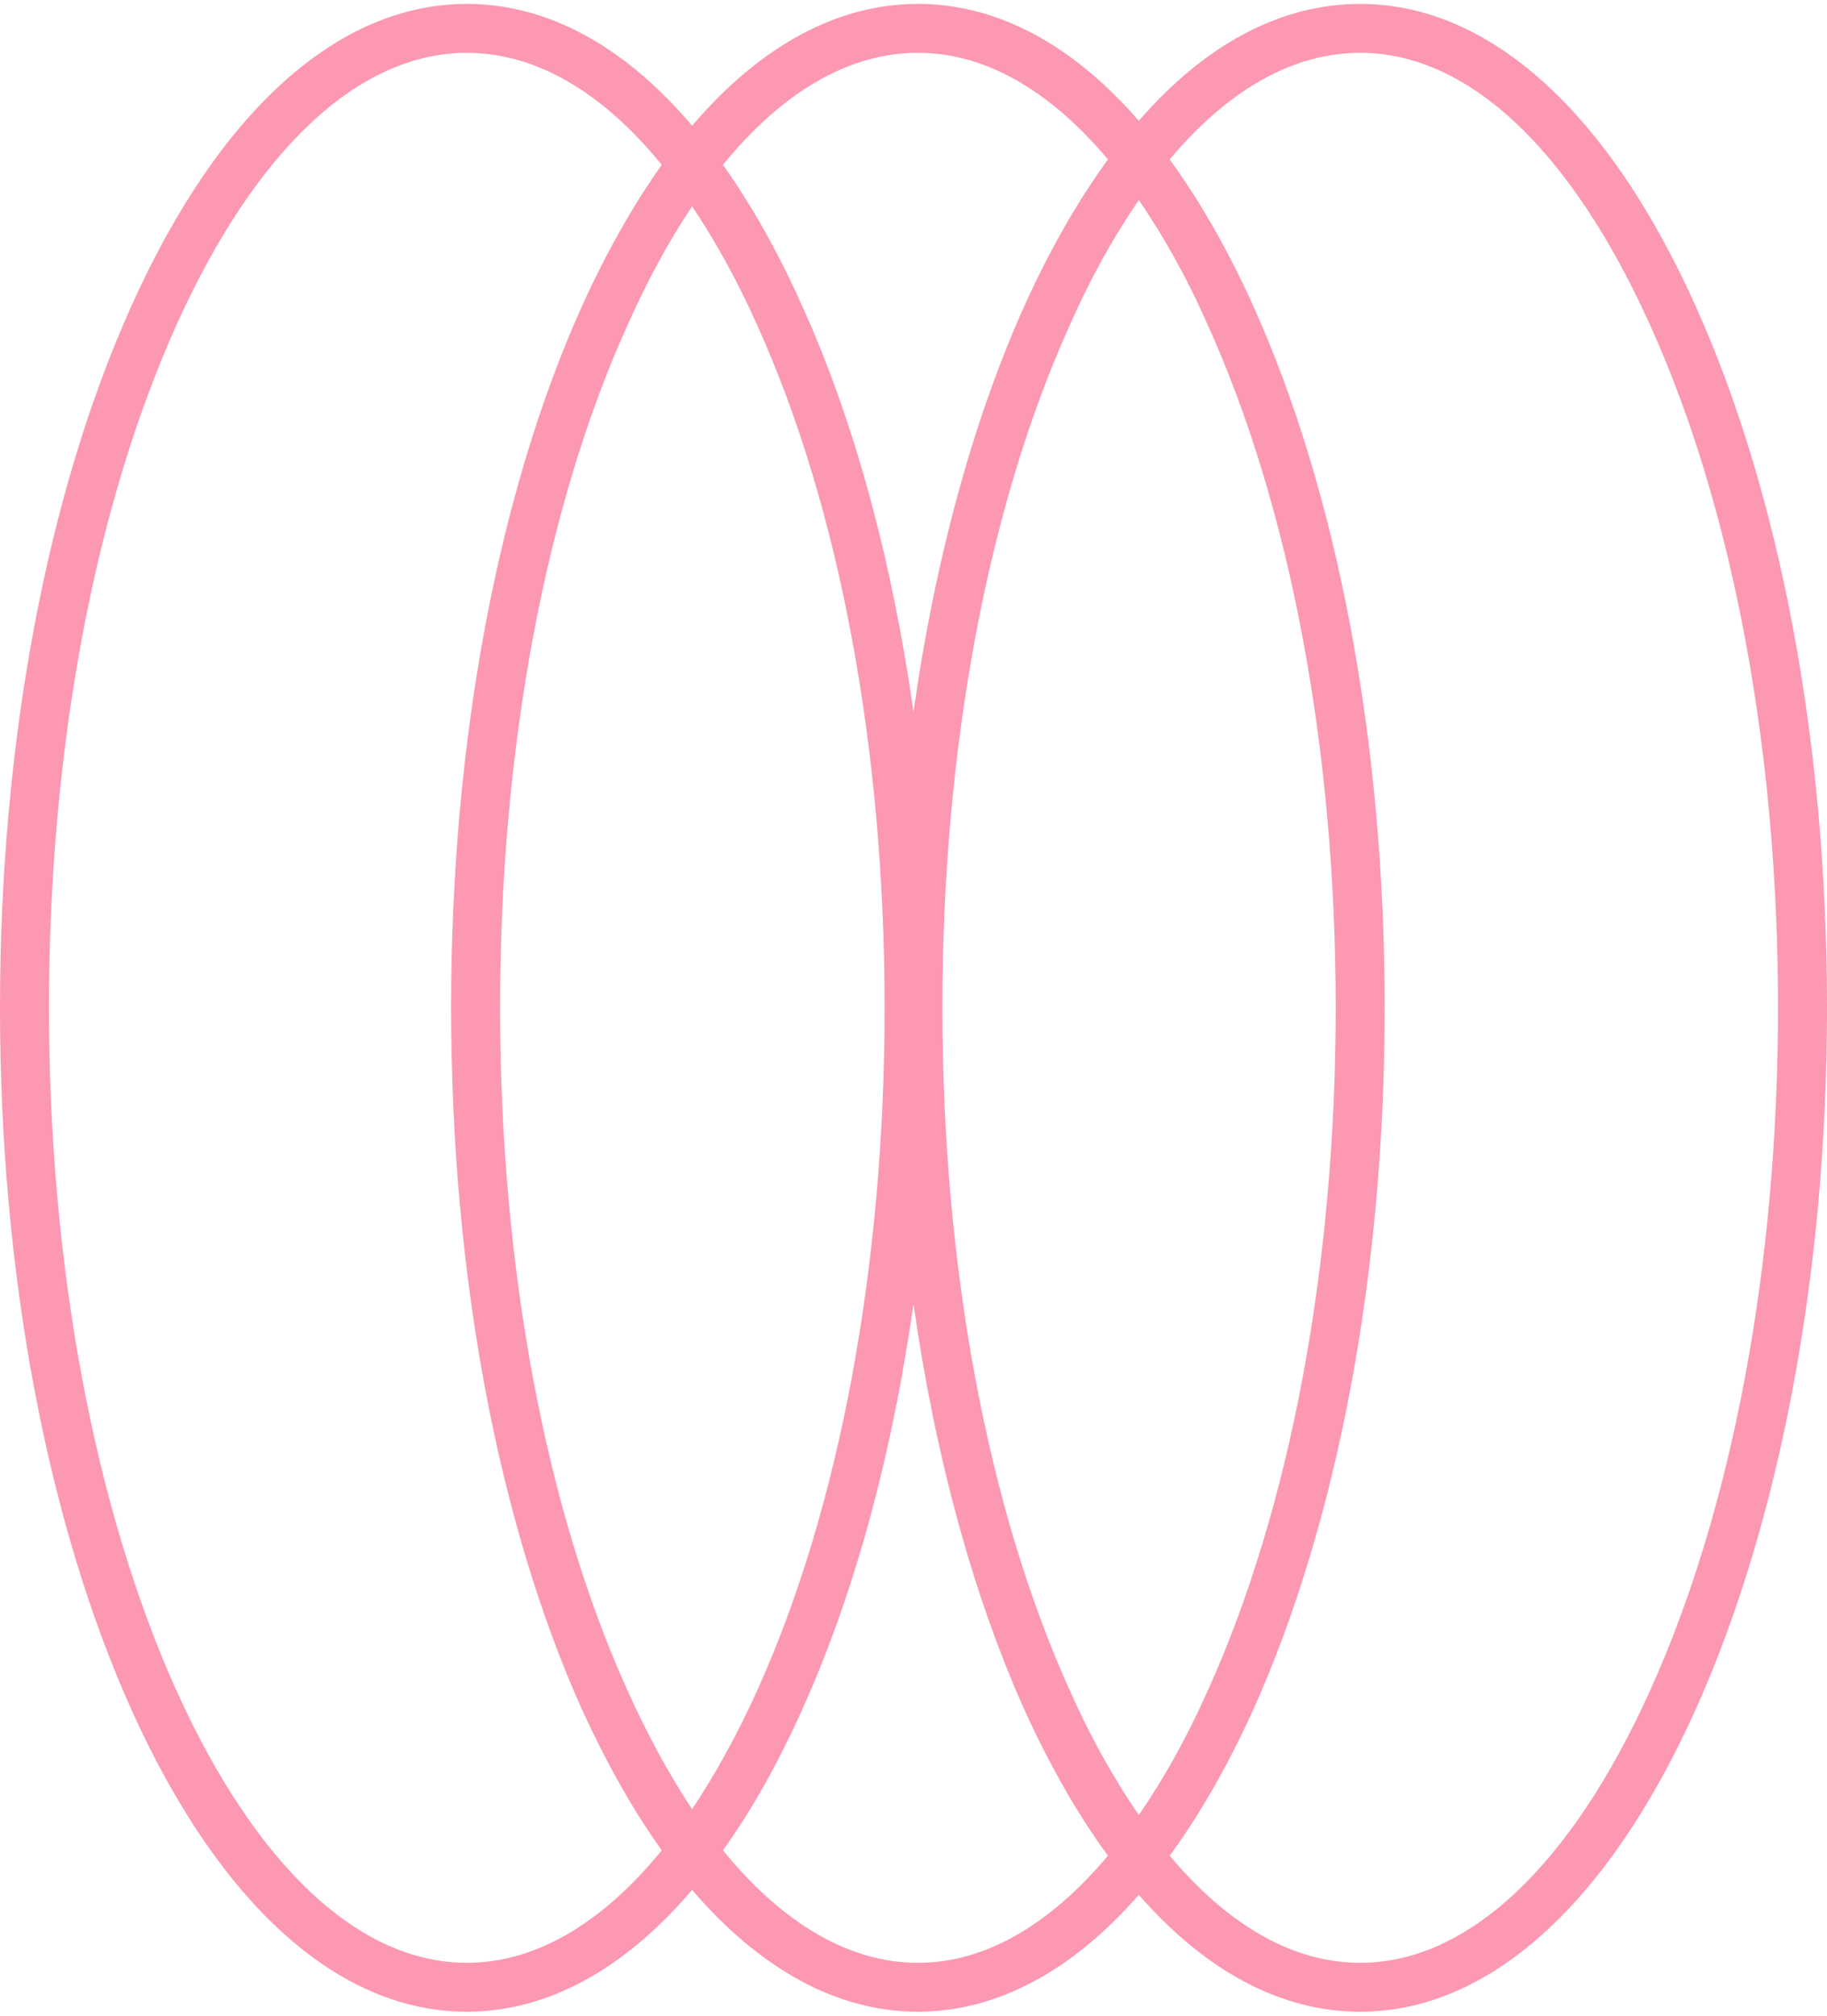 <svg width="233" height="257" viewBox="0 0 233 257" fill="none" xmlns="http://www.w3.org/2000/svg">
<path fill-rule="evenodd" clip-rule="evenodd" d="M233 128.469C233 162.27 227.003 194.075 216.197 218.084C205.015 242.843 189.836 256.5 173.47 256.5C163.35 256.5 153.73 251.324 145.235 241.595C136.739 251.324 127.119 256.5 117.062 256.5C106.755 256.5 96.948 251.074 88.265 240.972C79.645 251.074 69.838 256.5 59.531 256.5C43.164 256.5 27.985 242.843 16.803 218.084C5.997 194.075 0 162.27 0 128.469C0 94.668 5.997 62.863 16.803 38.916C27.985 14.095 43.164 0.5 59.531 0.5C69.838 0.5 79.645 5.863 88.265 16.028C96.948 5.863 106.755 0.5 117.062 0.5C127.119 0.5 136.739 5.614 145.235 15.405C153.73 5.614 163.35 0.5 173.47 0.5C189.836 0.5 205.015 14.095 216.197 38.916C227.003 62.863 233 94.668 233 128.469ZM92.201 21.017C95.824 26.131 99.197 32.056 102.258 38.916C108.942 53.633 113.751 71.407 116.5 90.739C119.249 71.407 124.058 53.633 130.68 38.916C133.928 31.744 137.489 25.57 141.299 20.331C133.803 11.414 125.558 6.736 117.062 6.736C108.317 6.736 99.822 11.663 92.201 21.017ZM136.427 41.472C125.932 64.671 120.185 95.541 120.185 128.469C120.185 161.396 125.932 192.329 136.427 215.528C139.113 221.577 142.111 226.878 145.235 231.43C148.358 226.878 151.356 221.577 154.042 215.528C164.537 192.329 170.346 161.396 170.346 128.469C170.346 95.541 164.537 64.671 154.042 41.472C151.356 35.361 148.358 30.06 145.235 25.508C142.111 30.06 139.113 35.361 136.427 41.472ZM96.573 41.472C94.012 35.735 91.201 30.684 88.265 26.318C85.329 30.684 82.581 35.735 80.02 41.472C69.525 64.671 63.778 95.541 63.778 128.469C63.778 161.396 69.525 192.329 80.02 215.528C82.581 221.203 85.329 226.254 88.265 230.682C91.201 226.254 94.012 221.203 96.573 215.528C107.068 192.329 112.815 161.396 112.815 128.469C112.815 95.541 107.068 64.671 96.573 41.472ZM84.392 235.92C80.769 230.869 77.396 224.882 74.273 218.084C63.466 194.075 57.532 162.27 57.532 128.469C57.532 94.668 63.466 62.863 74.273 38.916C77.396 32.056 80.769 26.131 84.392 21.017C76.771 11.663 68.276 6.736 59.531 6.736C45.788 6.736 32.608 19.022 22.488 41.472C12.056 64.671 6.247 95.541 6.247 128.469C6.247 161.396 12.056 192.329 22.488 215.528C32.608 237.916 45.788 250.264 59.531 250.264C68.276 250.264 76.771 245.275 84.392 235.92ZM141.299 236.606C137.489 231.43 133.928 225.194 130.68 218.084C124.058 203.304 119.249 185.593 116.5 166.261C113.751 185.593 108.942 203.304 102.258 218.084C99.197 224.882 95.824 230.869 92.201 235.92C99.822 245.275 108.317 250.264 117.062 250.264C125.558 250.264 133.803 245.524 141.299 236.606ZM226.753 128.469C226.753 95.541 220.944 64.671 210.45 41.472C200.33 19.022 187.212 6.736 173.47 6.736C164.912 6.736 156.666 11.414 149.17 20.331C152.98 25.57 156.541 31.744 159.789 38.916C170.596 62.863 176.593 94.668 176.593 128.469C176.593 162.27 170.596 194.075 159.789 218.084C156.541 225.194 152.98 231.43 149.17 236.606C156.666 245.524 164.912 250.264 173.47 250.264C187.212 250.264 200.33 237.916 210.45 215.528C220.944 192.329 226.753 161.396 226.753 128.469Z" fill="#FC98B1"/>
</svg>
